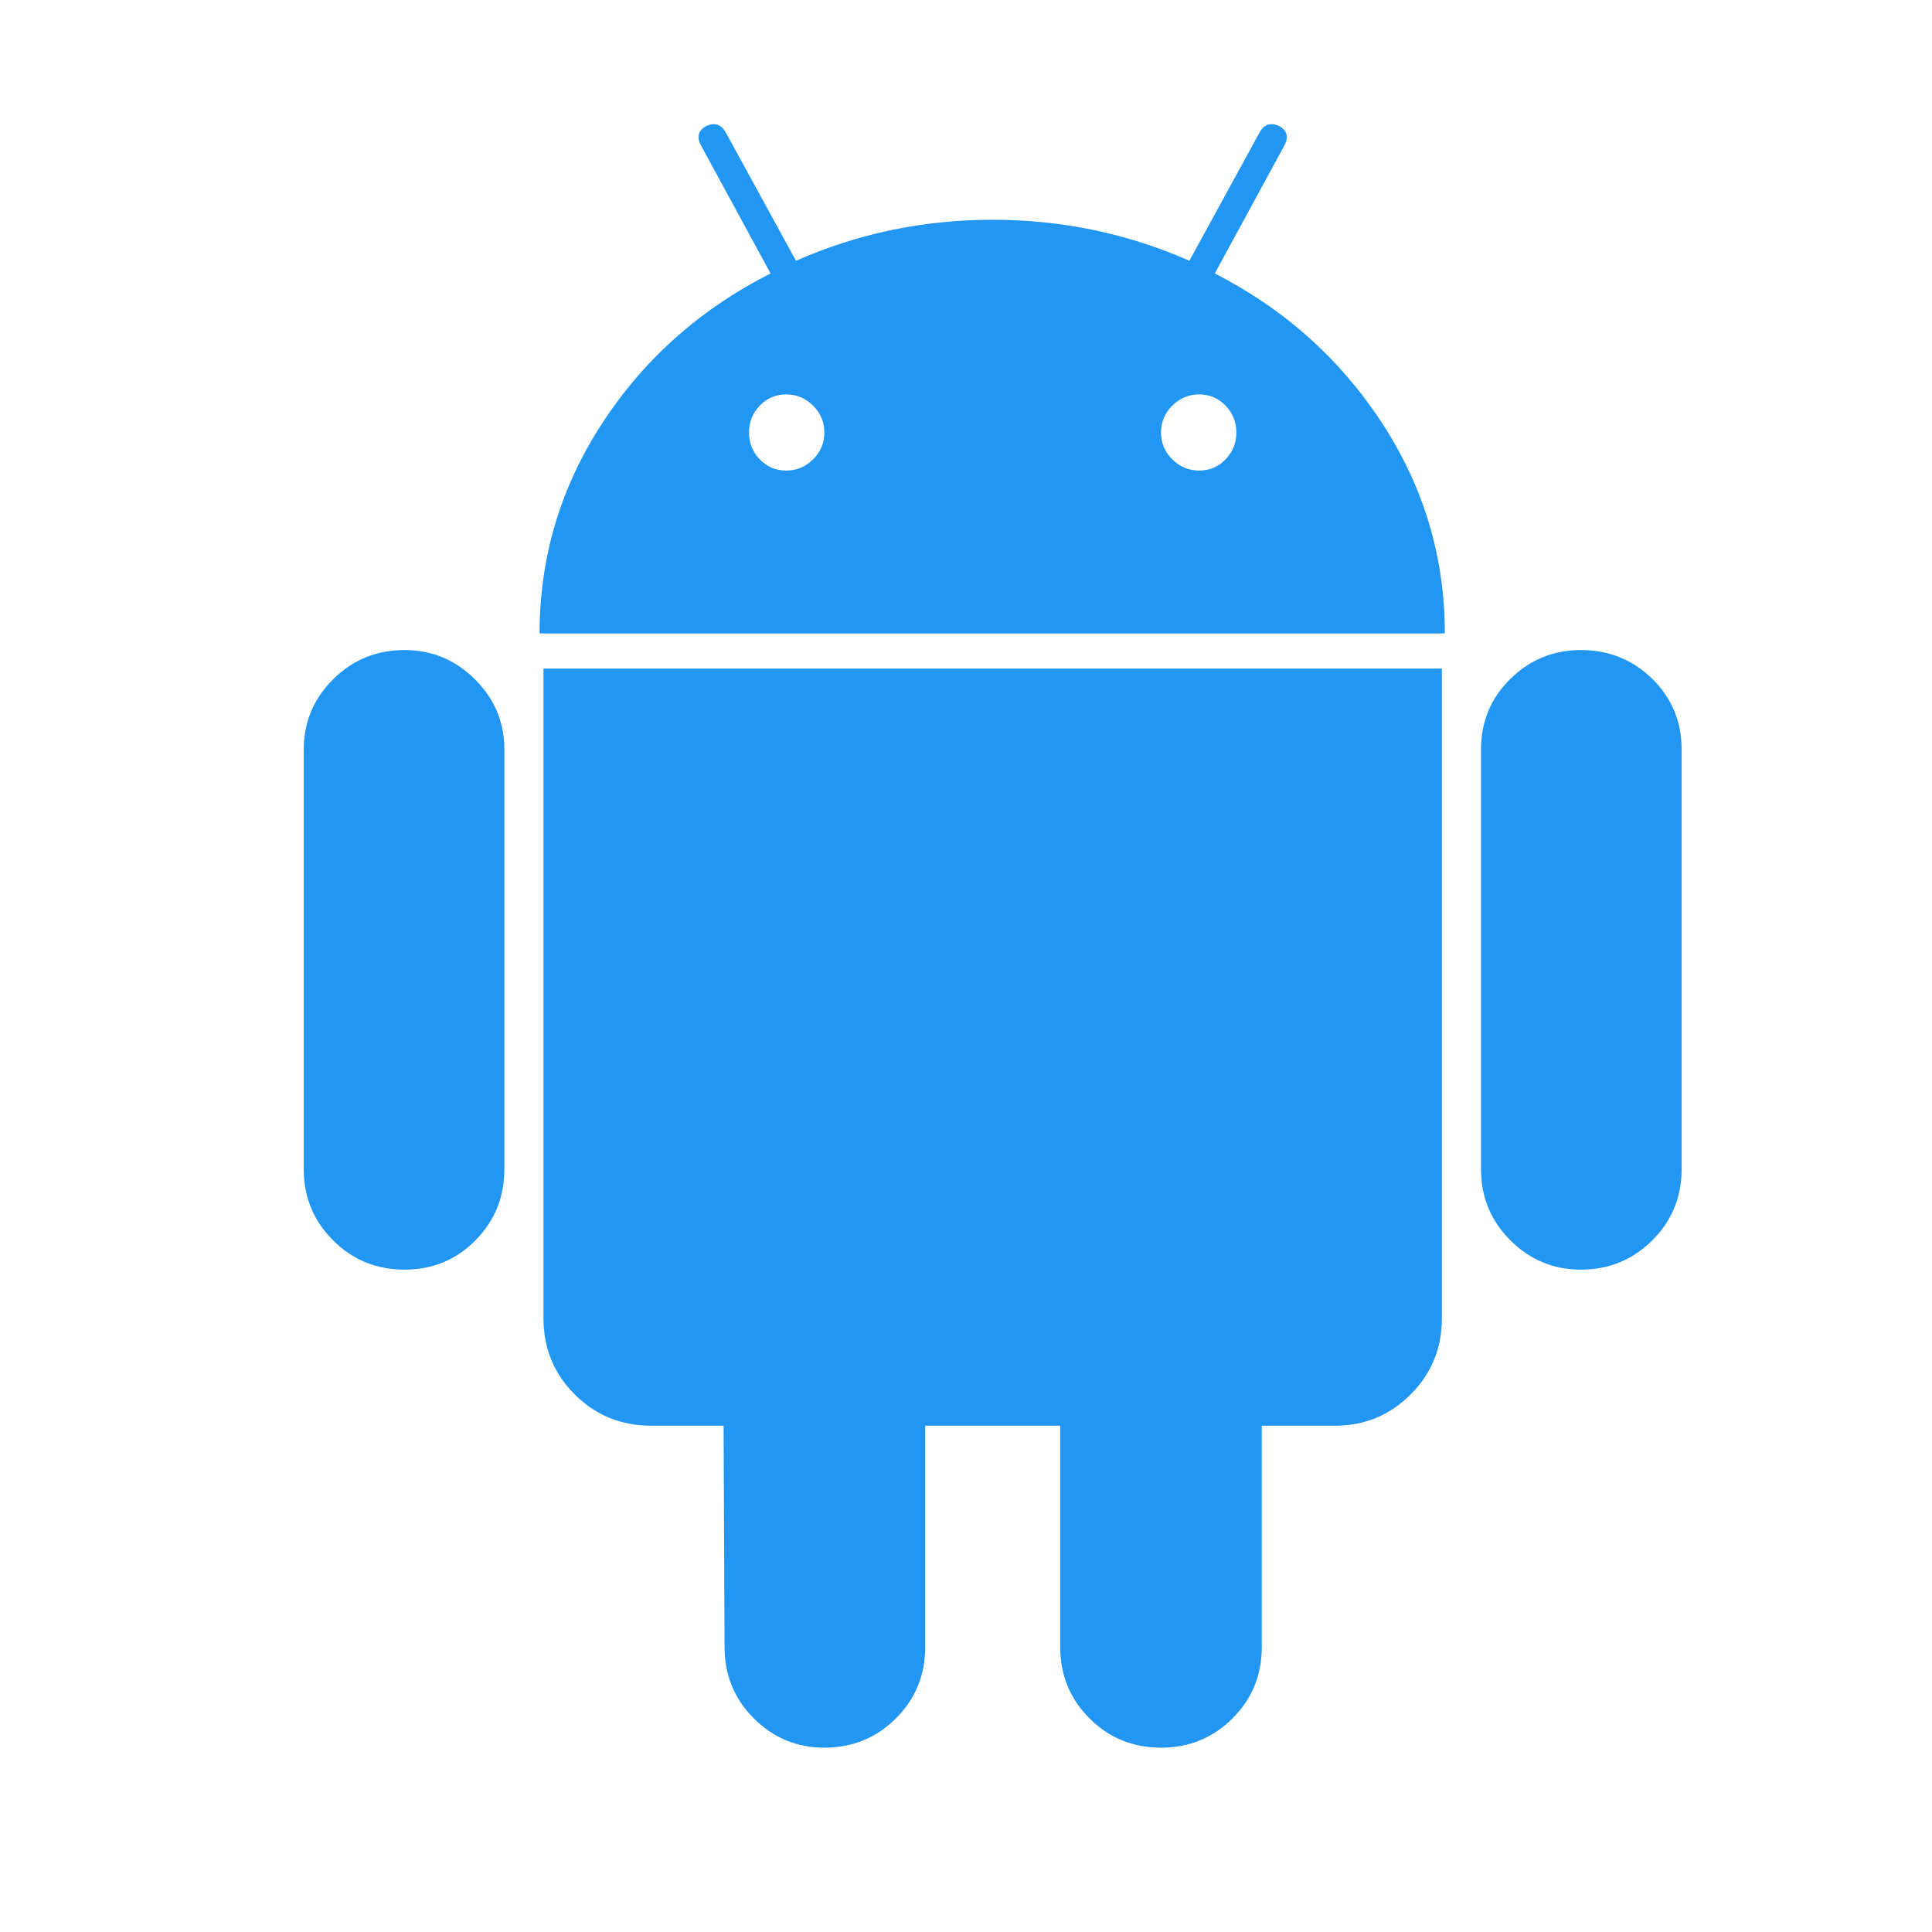 <svg xmlns="http://www.w3.org/2000/svg" width="32" height="32" viewBox="0 0 32 32">
  <g fill="none" fill-rule="evenodd">
    <rect width="32" height="32"/>
    <g fill="#2196F3" transform="translate(5 2)">
      <path d="M1.7 8.767C1.236 8.767.841 8.929.517 9.252.193 9.575.031 9.963.031 10.415L.031 17.365C.031 17.828.193 18.221.517 18.544.841 18.868 1.235 19.029 1.7 19.029 2.165 19.029 2.556 18.867 2.875 18.544 3.194 18.221 3.354 17.828 3.354 17.365L3.354 10.415C3.354 9.963 3.191 9.575 2.867 9.252 2.543 8.929 2.154 8.767 1.7 8.767zM4.002 19.837C4.002 20.333 4.175 20.753 4.521 21.098 4.867 21.442 5.288 21.614 5.785 21.614L6.985 21.614 7.001 25.283C7.001 25.746 7.163 26.139 7.487 26.463 7.811 26.786 8.201 26.947 8.654 26.947 9.119 26.947 9.513 26.786 9.838 26.463 10.162 26.139 10.324 25.746 10.324 25.283L10.324 21.614 12.561 21.614 12.561 25.283C12.561 25.746 12.723 26.139 13.047 26.463 13.371 26.786 13.766 26.947 14.23 26.947 14.695 26.947 15.089 26.786 15.413 26.463 15.737 26.139 15.899 25.746 15.899 25.283L15.899 21.614 17.115 21.614C17.601 21.614 18.017 21.442 18.363 21.098 18.709 20.753 18.882 20.333 18.882 19.837L18.882 9.074 4.002 9.074 4.002 19.837zM15.121 2.529L16.272.412C16.348.272 16.32.164 16.191.089 16.05.024 15.942.057 15.867.186L14.7 2.319C13.673 1.867 12.587 1.64 11.442 1.64 10.296 1.64 9.21 1.867 8.184 2.319L7.017.186C6.941.057 6.833.024 6.693.089 6.563.164 6.536.272 6.612.412L7.763 2.529C6.595 3.122 5.666 3.949 4.975 5.01 4.283 6.071 3.937 7.232 3.937 8.492L18.931 8.492C18.931 7.232 18.585 6.071 17.893 5.01 17.201 3.949 16.278 3.122 15.121 2.529zM8.467 5.608C8.343 5.732 8.195 5.794 8.022 5.794 7.849 5.794 7.703 5.732 7.584 5.608 7.465 5.484 7.406 5.336 7.406 5.163 7.406 4.991 7.465 4.843 7.584 4.719 7.703 4.595 7.849 4.533 8.022 4.533 8.195 4.533 8.343 4.595 8.467 4.719 8.592 4.843 8.654 4.991 8.654 5.163 8.654 5.336 8.592 5.484 8.467 5.608zM15.3 5.608C15.181 5.732 15.035 5.794 14.862 5.794 14.689 5.794 14.541 5.732 14.416 5.608 14.292 5.484 14.23 5.336 14.23 5.163 14.23 4.991 14.292 4.843 14.416 4.719 14.541 4.595 14.689 4.533 14.862 4.533 15.035 4.533 15.181 4.595 15.3 4.719 15.418 4.843 15.478 4.991 15.478 5.163 15.478 5.336 15.419 5.484 15.3 5.608zM22.367 9.244C22.043 8.926 21.648 8.767 21.184 8.767 20.73 8.767 20.341 8.926 20.017 9.244 19.693 9.562 19.53 9.952 19.53 10.415L19.53 17.365C19.53 17.828 19.693 18.221 20.017 18.544 20.341 18.868 20.73 19.029 21.184 19.029 21.648 19.029 22.043 18.867 22.367 18.544 22.691 18.221 22.853 17.828 22.853 17.365L22.853 10.415C22.853 9.952 22.691 9.562 22.367 9.244z"/>
    </g>
  </g>
</svg>
